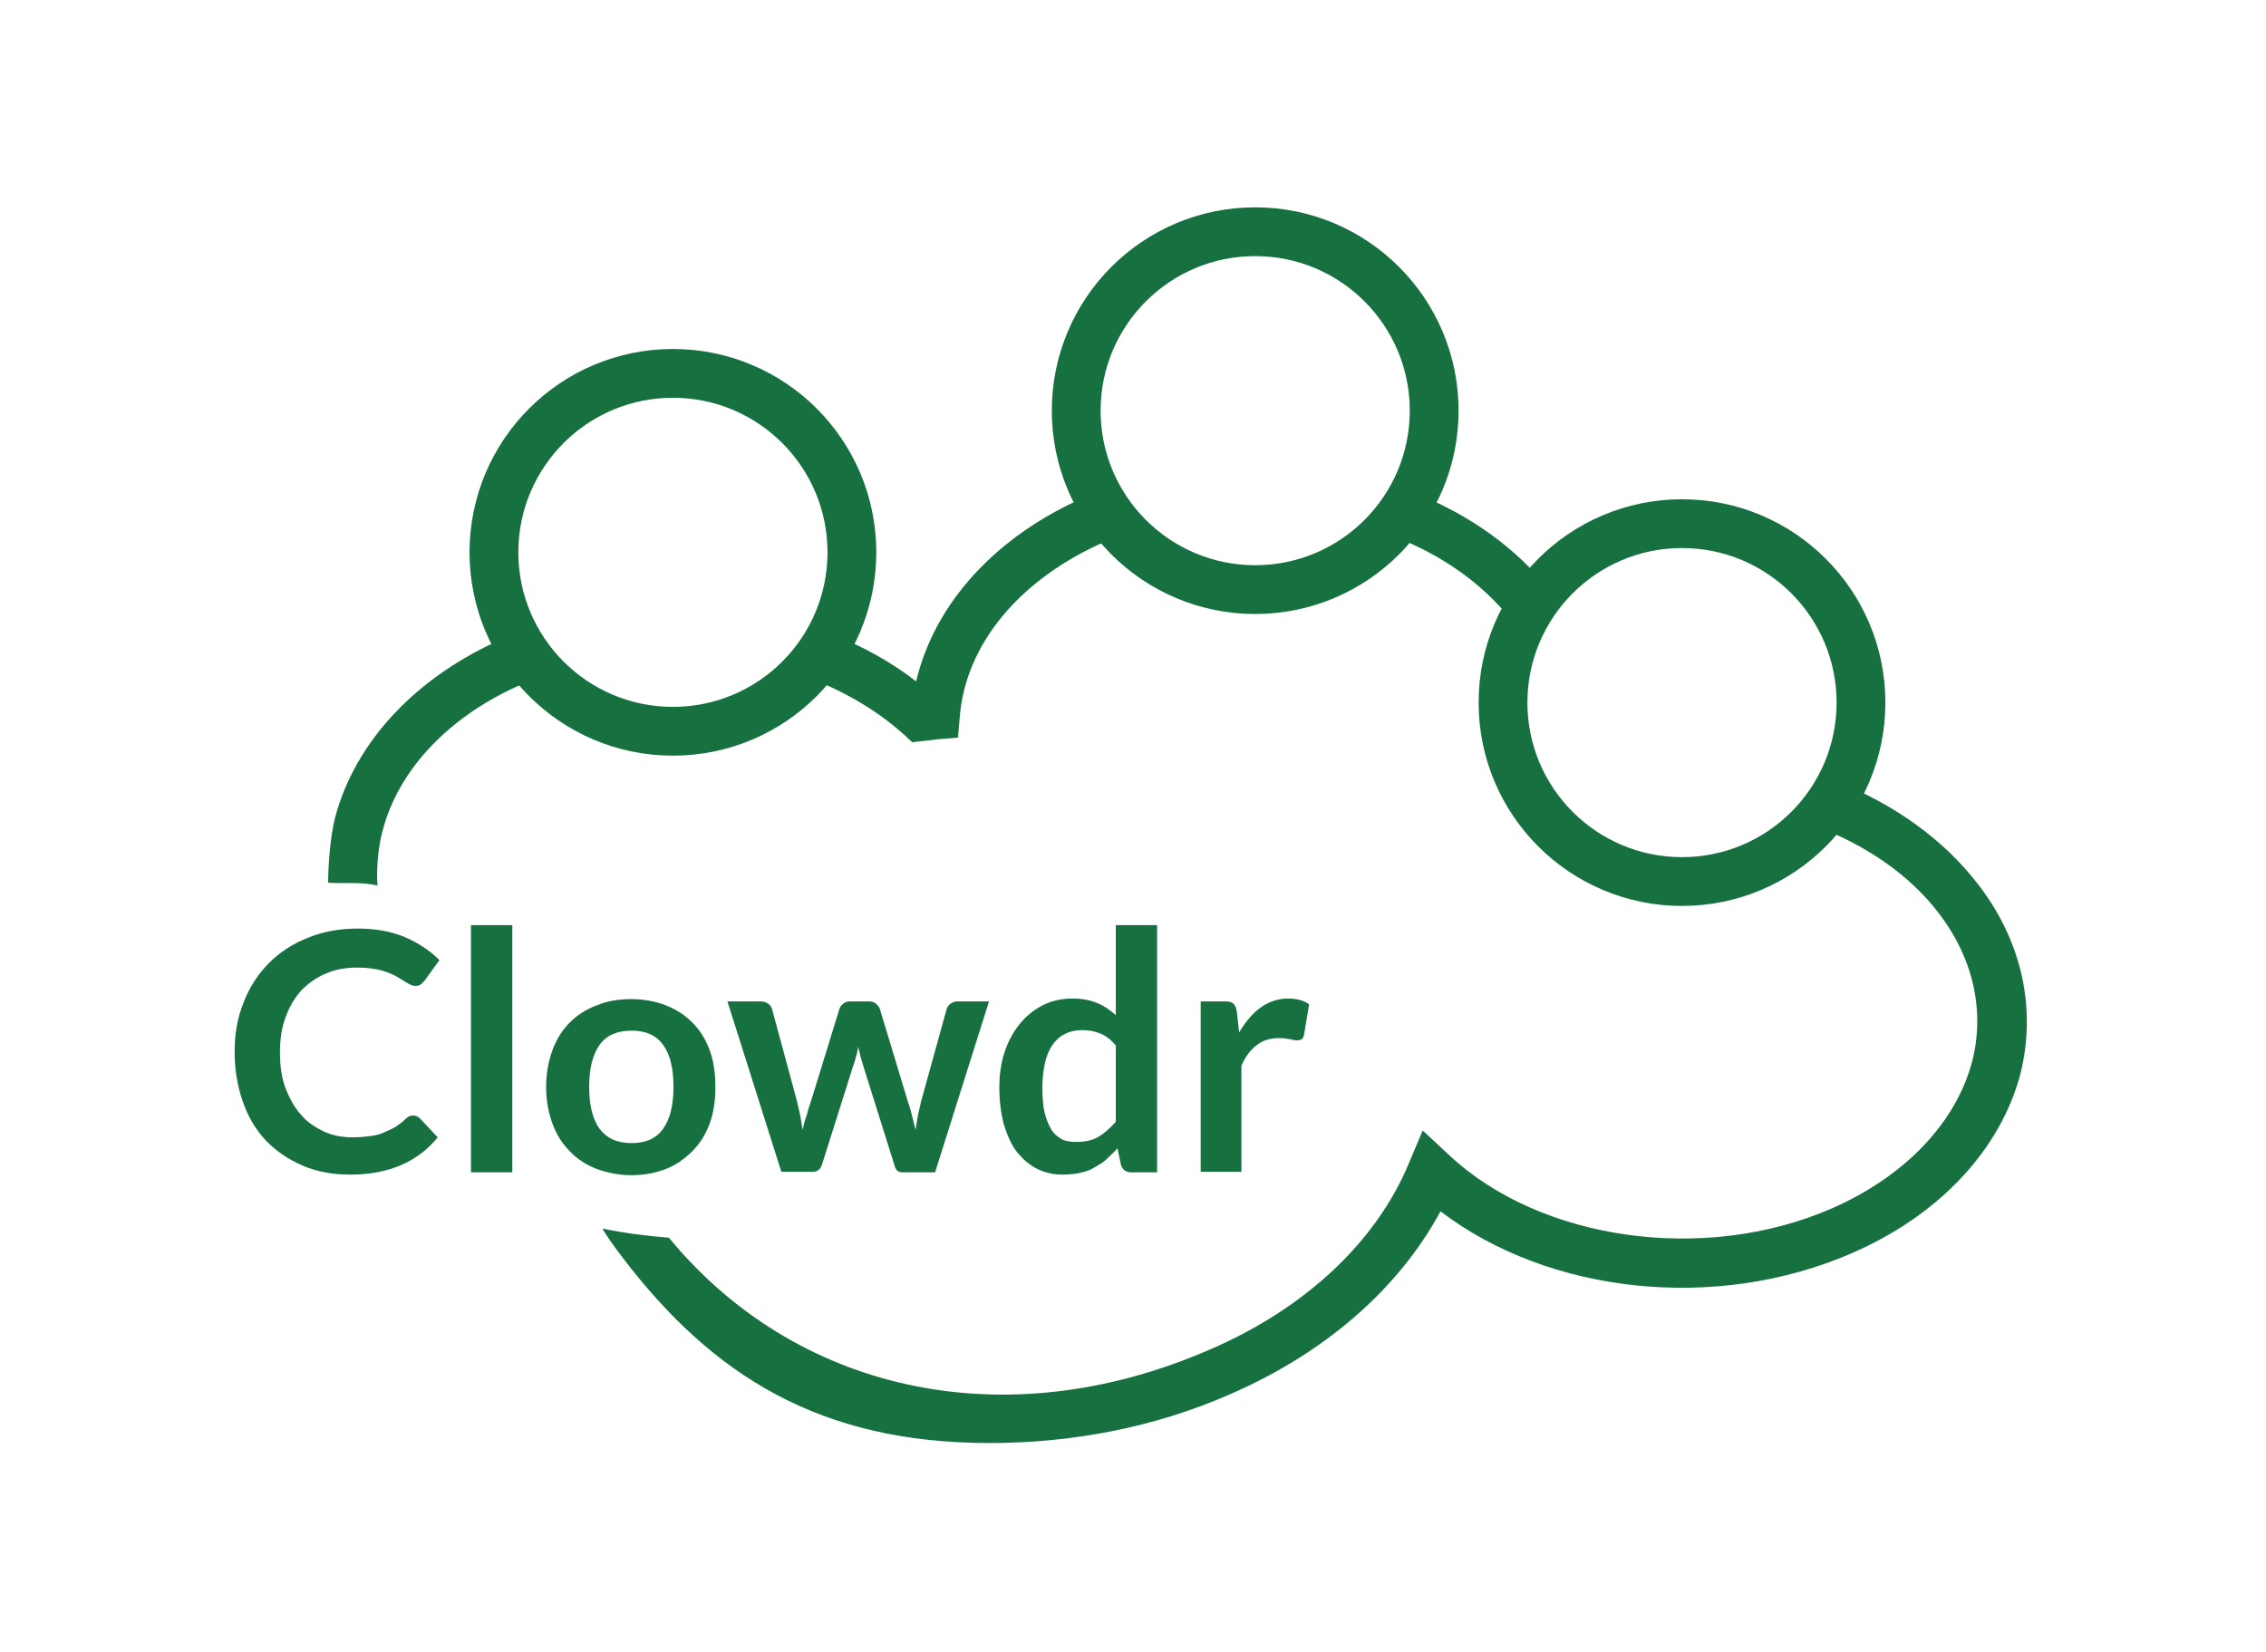 <?xml version="1.0" encoding="utf-8"?>
<!-- Generator: Adobe Illustrator 25.2.1, SVG Export Plug-In . SVG Version: 6.00 Build 0)  -->
<svg version="1.1" id="Layer_1" xmlns="http://www.w3.org/2000/svg" xmlns:xlink="http://www.w3.org/1999/xlink" x="0px" y="0px"
	 viewBox="0 0 395 288" style="enable-background:new 0 0 395 288;" xml:space="preserve">
<style type="text/css">
	.st0{fill:#16703F;}
	.st1{fill:none;stroke:#16703F;stroke-width:8.504;stroke-miterlimit:10;}
</style>
<path class="st0" d="M88.8,110.9c-0.3,0.1-0.7,0.3-1,0.4c-15.2,6.6-25.9,18-29.4,31.3c-0.8,3.1-1.2,8.2-1.2,11.3
	c2.9,0.2,5.7-0.2,8.6,0.5c-0.2-2.9,0.1-6.7,0.9-9.6c2.8-10.7,11.7-20.1,24.5-25.6c0.8-0.4,1.7-0.7,2.6-1
	C91.7,116.1,90.3,113.5,88.8,110.9z"/>
<path class="st0" d="M189.3,86.6c-15.7,6.8-26.4,18.6-29.6,32.2c-4.4-3.4-9.3-6.1-14.6-8.2c-1.9,2.5-4,4.6-6,6.9
	c7,2.4,13.4,6,18.5,10.6l1.4,1.3l1.9-0.2c0.8-0.1,1.7-0.2,2.5-0.3l3.6-0.3l0.3-3.6c1-12.7,10.5-24.1,25.4-30.6
	c1-0.5,2.1-0.9,3.1-1.3c-1.7-2.3-3.3-4.8-4.7-7.3C190.5,86.1,189.9,86.3,189.3,86.6z"/>
<path class="st0" d="M245.9,85.7c-1.7,2.6-3.6,4.8-5.5,6.9c9.6,3.2,17.9,8.7,23.5,16.1c0.2,0.2,0.3,0.4,0.5,0.7
	c1.1-3,2.3-5.9,4.4-8.1C262.8,94.4,254.9,89.1,245.9,85.7z"/>
<path class="st0" d="M344.9,154.3c-6.1-8-14.9-14.2-24.9-18.1c-1.1,2.6-2.4,5.1-3.9,7.7c9,3.3,16.8,8.6,22,15.5
	c5.9,7.8,7.9,16.9,5.7,25.6c-2.8,10.7-11.7,20.1-24.5,25.7c-22.2,9.7-50.9,5.6-66.8-9.4l-4.5-4.2l-2.4,5.7
	c-5.7,13.7-18,25.3-34.7,32.5c-36.3,15.8-72.5,7-94.3-19.5c-3.8-0.3-7.8-0.8-11.6-1.6c1,1.7,2.2,3.3,3.4,4.9
	c15.8,20.8,34.6,32.5,64.1,32.5c14.3,0,28.7-2.7,41.9-8.5c16.6-7.2,29.4-18.4,36.7-31.9c18.9,14.4,48,17.6,71.7,7.3
	c15.2-6.6,25.9-18,29.4-31.3C355,175.9,352.5,164.2,344.9,154.3z"/>
<circle class="st1" cx="218.8" cy="71.6" r="31.2"/>
<circle class="st1" cx="293.2" cy="122.5" r="31.2"/>
<circle class="st1" cx="117.3" cy="96.3" r="31.2"/>
<g>
	<path class="st0" d="M72.1,194.5c0.4,0,0.8,0.2,1.1,0.5l3.1,3.3c-1.7,2.1-3.8,3.7-6.3,4.8s-5.5,1.7-8.9,1.7c-3.1,0-5.9-0.5-8.4-1.6
		s-4.6-2.5-6.4-4.4c-1.8-1.9-3.1-4.2-4-6.8s-1.4-5.5-1.4-8.6c0-3.2,0.5-6,1.6-8.7c1-2.6,2.5-4.9,4.4-6.8c1.9-1.9,4.2-3.4,6.8-4.4
		c2.6-1.1,5.6-1.6,8.7-1.6c3.1,0,5.8,0.5,8.2,1.5c2.3,1,4.3,2.3,6,4L74,171c-0.2,0.2-0.4,0.4-0.6,0.6c-0.2,0.2-0.6,0.3-1,0.3
		s-0.9-0.2-1.4-0.5s-1.1-0.7-1.8-1.1c-0.7-0.4-1.6-0.8-2.7-1.1s-2.5-0.5-4.2-0.5c-2,0-3.8,0.3-5.4,1c-1.7,0.7-3.1,1.7-4.3,2.9
		c-1.2,1.3-2.1,2.8-2.8,4.7c-0.7,1.8-1,3.9-1,6.2c0,2.4,0.3,4.5,1,6.3s1.6,3.4,2.7,4.6c1.1,1.3,2.5,2.2,4,2.9s3.2,1,5,1
		c1.1,0,2-0.1,2.9-0.2s1.7-0.3,2.4-0.6c0.7-0.3,1.4-0.6,2.1-1c0.6-0.4,1.3-0.9,1.9-1.5c0.2-0.2,0.4-0.3,0.6-0.4
		C71.6,194.5,71.8,194.5,72.1,194.5z"/>
	<path class="st0" d="M89.3,161.3v43.1h-7.2v-43.1L89.3,161.3L89.3,161.3z"/>
	<path class="st0" d="M110.1,174.2c2.2,0,4.2,0.4,6,1.1c1.8,0.7,3.3,1.7,4.6,3c1.3,1.3,2.3,2.9,3,4.8c0.7,1.9,1,4,1,6.4
		s-0.3,4.5-1,6.4s-1.7,3.5-3,4.8s-2.8,2.4-4.6,3.1c-1.8,0.7-3.8,1.1-6,1.1s-4.2-0.4-6.1-1.1c-1.8-0.7-3.4-1.7-4.7-3.1
		c-1.3-1.3-2.3-2.9-3-4.8s-1.1-4-1.1-6.4c0-2.3,0.4-4.5,1.1-6.4s1.7-3.5,3-4.8s2.8-2.3,4.7-3C105.9,174.5,107.9,174.2,110.1,174.2z
		 M110.1,199.3c2.5,0,4.3-0.8,5.5-2.5s1.8-4.1,1.8-7.3s-0.6-5.7-1.8-7.3c-1.2-1.7-3-2.5-5.5-2.5s-4.4,0.8-5.6,2.5s-1.8,4.1-1.8,7.3
		s0.6,5.6,1.8,7.3C105.8,198.5,107.6,199.3,110.1,199.3z"/>
	<path class="st0" d="M126.8,174.6h5.7c0.5,0,1,0.1,1.4,0.4s0.6,0.6,0.7,1l4.3,15.9c0.2,0.9,0.4,1.7,0.6,2.6
		c0.1,0.8,0.3,1.7,0.4,2.5c0.2-0.8,0.4-1.7,0.7-2.5c0.2-0.8,0.5-1.7,0.8-2.6l4.9-15.9c0.1-0.4,0.3-0.7,0.7-1
		c0.3-0.3,0.8-0.4,1.2-0.4h3.2c0.5,0,1,0.1,1.3,0.4s0.6,0.6,0.7,1l4.9,16.2c0.3,0.8,0.5,1.6,0.7,2.4c0.2,0.8,0.4,1.6,0.6,2.4
		c0.1-0.8,0.3-1.7,0.4-2.5c0.2-0.8,0.4-1.7,0.6-2.6L165,176c0.1-0.4,0.3-0.7,0.7-1s0.8-0.4,1.3-0.4h5.4l-9.4,29.8h-5.8
		c-0.6,0-1.1-0.4-1.3-1.3l-5.4-17.2c-0.2-0.6-0.3-1.1-0.5-1.7c-0.1-0.6-0.3-1.1-0.4-1.7c-0.1,0.6-0.2,1.2-0.4,1.7
		c-0.1,0.6-0.3,1.1-0.5,1.7l-5.4,17.1c-0.3,0.9-0.8,1.3-1.6,1.3h-5.5L126.8,174.6z"/>
	<path class="st0" d="M197.2,204.4c-0.9,0-1.5-0.4-1.8-1.3l-0.6-2.9c-0.6,0.7-1.3,1.3-1.9,1.9s-1.4,1-2.2,1.5s-1.6,0.7-2.5,0.9
		s-1.9,0.3-2.9,0.3c-1.6,0-3.1-0.3-4.5-1s-2.5-1.7-3.5-2.9c-1-1.3-1.7-2.9-2.3-4.8c-0.5-1.9-0.8-4.1-0.8-6.5c0-2.2,0.3-4.3,0.9-6.1
		c0.6-1.9,1.5-3.5,2.6-4.9s2.5-2.5,4-3.3c1.6-0.8,3.3-1.2,5.3-1.2c1.7,0,3.1,0.3,4.3,0.8s2.2,1.2,3.2,2.1v-15.7h7.2v43.1H197.2z
		 M187.7,199.1c1.5,0,2.8-0.3,3.8-0.9s2-1.5,3-2.6v-13.3c-0.8-1-1.7-1.7-2.7-2.1s-2-0.6-3.1-0.6s-2.1,0.2-2.9,0.6
		c-0.9,0.4-1.6,1-2.2,1.8c-0.6,0.8-1.1,1.9-1.4,3.1c-0.3,1.3-0.5,2.8-0.5,4.5s0.1,3.2,0.4,4.4c0.3,1.2,0.7,2.2,1.2,3
		s1.2,1.3,1.9,1.7C185.9,199,186.8,199.1,187.7,199.1z"/>
	<path class="st0" d="M209.3,204.4v-29.8h4.2c0.7,0,1.2,0.1,1.5,0.4s0.5,0.7,0.6,1.4l0.4,3.6c1.1-1.8,2.3-3.3,3.7-4.3s3-1.6,4.8-1.6
		c1.5,0,2.7,0.3,3.7,1l-0.9,5.4c-0.1,0.3-0.2,0.6-0.4,0.7c-0.2,0.1-0.5,0.2-0.8,0.2s-0.7-0.1-1.2-0.2c-0.5-0.1-1.2-0.2-2-0.2
		c-1.5,0-2.8,0.4-3.8,1.2c-1.1,0.8-2,2-2.7,3.6v18.5h-7.1V204.4z"/>
</g>
</svg>
